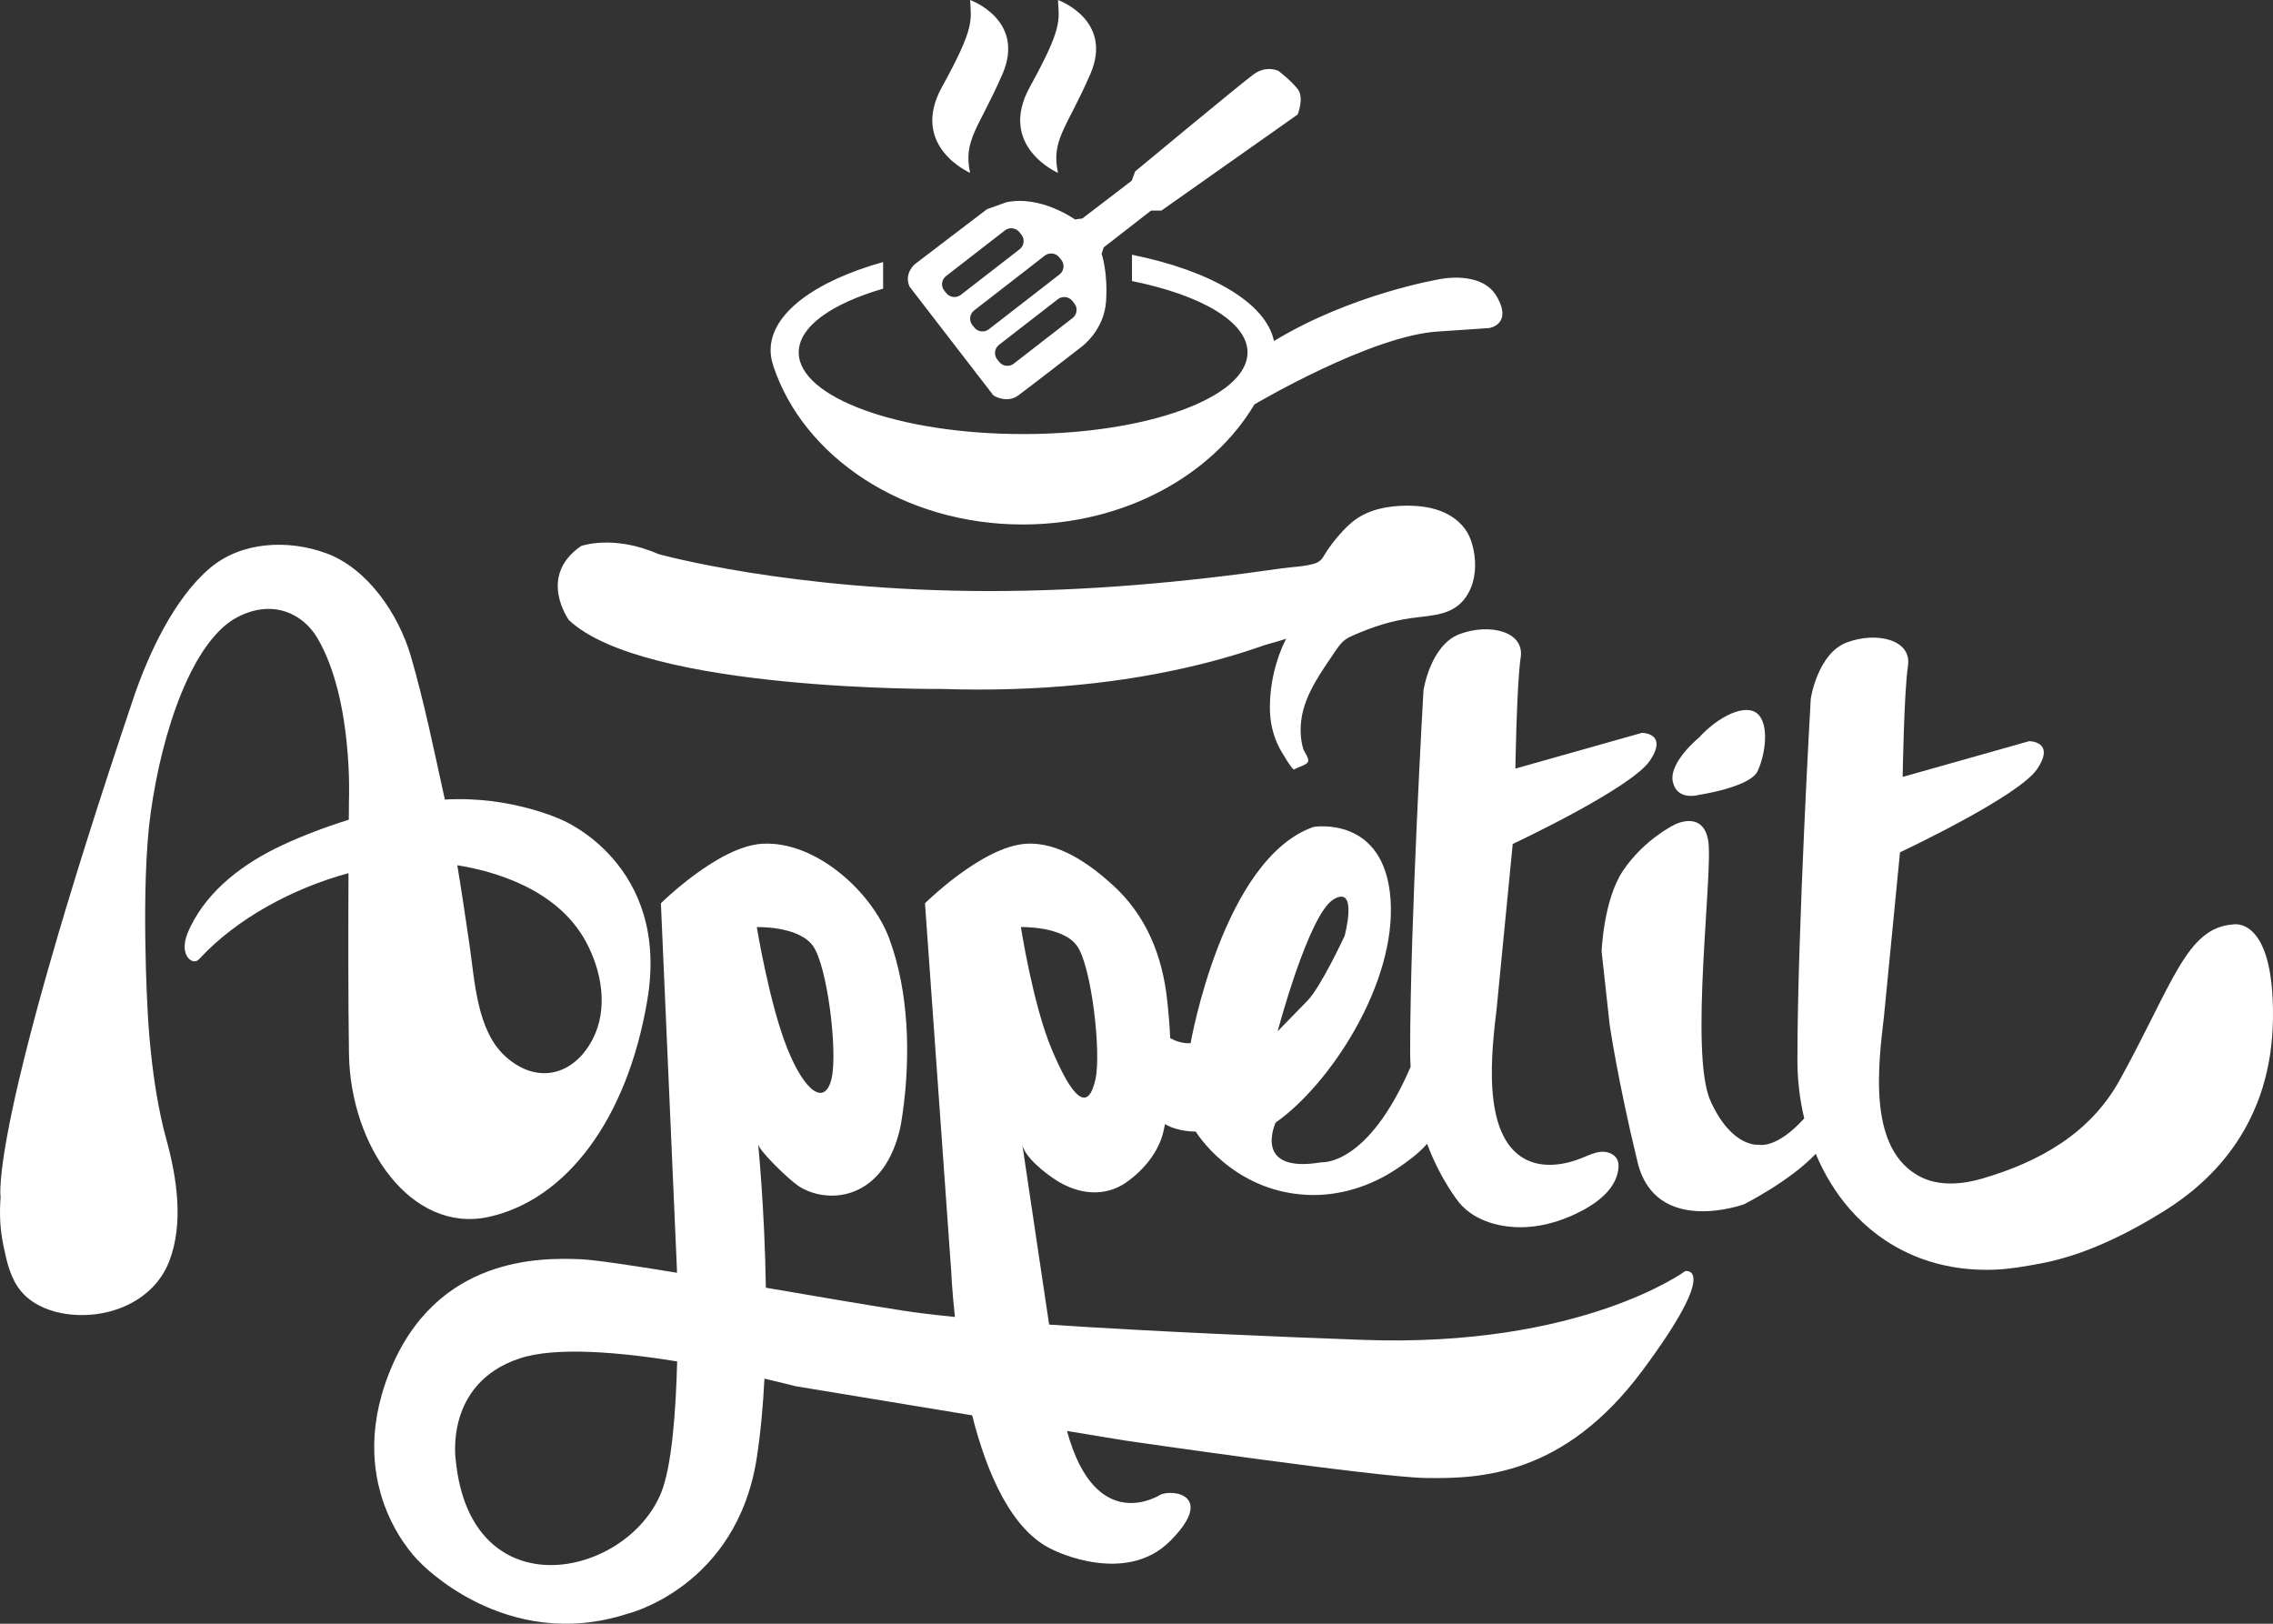 <svg width="112" height="80" viewBox="0 0 112 80" fill="none" xmlns="http://www.w3.org/2000/svg">
<rect x="0" y="0" width="112" height="80" fill="#333333" stroke="none"/>
<path fill-rule="evenodd" clip-rule="evenodd" d="M63.77 37.912C63.684 37.97 63.105 36.969 63.067 36.9C62.725 36.26 62.572 35.572 62.572 34.846C62.575 33.674 62.852 32.503 63.377 31.453C63.35 31.508 62.439 31.738 62.298 31.788C61.965 31.906 61.63 32.019 61.294 32.125C60.535 32.366 59.768 32.578 58.994 32.767C57.096 33.228 55.163 33.542 53.219 33.734C50.959 33.958 48.684 34.018 46.414 33.944C46.414 33.944 31.777 34.075 28.036 30.555C28.036 30.555 26.461 28.404 28.627 26.905C28.627 26.905 30.202 26.318 32.434 27.296C32.434 27.296 38.932 29.121 48.777 29.121C53.594 29.121 58.412 28.687 63.176 28C63.695 27.925 64.318 27.918 64.815 27.752C65.148 27.64 65.219 27.38 65.423 27.084C65.657 26.743 65.919 26.421 66.204 26.122C66.38 25.936 66.567 25.759 66.774 25.608C67.485 25.091 68.398 24.923 69.28 24.915C69.853 24.911 70.434 24.97 70.971 25.172C71.507 25.373 71.998 25.727 72.29 26.217C72.447 26.481 72.543 26.776 72.605 27.076C72.755 27.794 72.708 28.571 72.355 29.215C71.739 30.336 70.642 30.299 69.528 30.455C68.525 30.596 67.686 30.872 66.762 31.266C66.595 31.338 66.426 31.41 66.281 31.519C66.075 31.672 65.928 31.887 65.785 32.098C65.118 33.085 64.306 34.192 64.131 35.398C64.06 35.887 64.07 36.411 64.214 36.889C64.266 37.057 64.51 37.344 64.456 37.524C64.405 37.69 63.947 37.791 63.77 37.912ZM63.94 4.385C64.281 4.82 63.94 5.642 63.94 5.642L57.225 10.377H56.714L54.383 12.19L54.281 12.503C54.281 12.503 54.597 13.398 54.5 14.847C54.403 16.297 53.283 17.094 53.283 17.094C53.283 17.094 50.729 19.076 50.169 19.486C49.61 19.897 48.953 19.486 48.953 19.486L44.817 14.122C44.525 13.47 45.084 13.011 45.084 13.011L48.636 10.305L49.585 9.966C51.288 9.604 52.967 10.812 52.967 10.812L53.332 10.764L55.765 8.903L55.935 8.444C55.935 8.444 61.142 4.119 61.774 3.66C62.407 3.201 62.991 3.491 62.991 3.491C62.991 3.491 63.599 3.95 63.94 4.385ZM47.801 8.517C47.801 8.517 44.797 7.212 46.419 4.277C48.04 1.341 47.854 1.015 47.801 0C47.801 0 50.558 0.979 49.391 3.66C48.223 6.342 47.453 6.886 47.801 8.517ZM52.131 8.517C52.131 8.517 49.127 7.212 50.749 4.277C52.37 1.341 52.184 1.015 52.131 0C52.131 0 54.888 0.979 53.721 3.66C52.553 6.342 51.783 6.886 52.131 8.517ZM73.769 14.635C74.535 16.006 73.367 16.164 73.367 16.164L70.922 16.329C67.601 16.495 61.816 19.922 61.816 19.922L61.818 19.914C59.73 23.426 55.4 25.841 50.394 25.841C44.533 25.841 39.595 22.532 38.102 18.024H38.108C38.018 17.772 37.971 17.513 37.971 17.251C37.971 15.439 40.173 13.845 43.515 12.91V14.222C40.981 14.959 39.356 16.092 39.356 17.364C39.356 19.585 44.307 21.386 50.413 21.386C56.52 21.386 61.47 19.585 61.47 17.364C61.47 15.851 59.172 14.534 55.777 13.847V12.551C59.641 13.331 62.393 14.925 62.773 16.803L62.774 16.801C66.56 14.502 70.85 13.772 70.85 13.772C70.85 13.772 73.003 13.264 73.769 14.635ZM52.852 15.668C53.074 15.495 53.114 15.174 52.94 14.954L52.843 14.83C52.67 14.609 52.346 14.57 52.124 14.742L49.224 16.991C49.002 17.164 48.962 17.485 49.136 17.705L49.233 17.829C49.407 18.05 49.73 18.089 49.952 17.917L52.852 15.668ZM48.725 16.222L52.208 13.521C52.43 13.349 52.47 13.027 52.297 12.807L52.199 12.683C52.026 12.463 51.703 12.424 51.48 12.595L47.998 15.297C47.776 15.469 47.736 15.79 47.909 16.011L48.007 16.135C48.18 16.355 48.503 16.395 48.725 16.222ZM46.624 14.44C46.798 14.66 47.121 14.7 47.343 14.528L50.243 12.279C50.465 12.106 50.505 11.785 50.331 11.565L50.234 11.441C50.061 11.22 49.737 11.181 49.515 11.353L46.615 13.602C46.393 13.774 46.353 14.096 46.527 14.316L46.624 14.44Z" fill="white"/>
<path fill-rule="evenodd" clip-rule="evenodd" d="M27.677 40.392C27.677 40.392 33.024 42.558 31.898 49.265C30.907 55.171 27.888 59.115 24.089 59.954C20.29 60.793 17.265 56.531 17.195 51.919C17.155 49.329 17.16 45.7 17.172 43.019C14.38 43.778 11.642 45.288 9.871 47.194C9.816 47.253 9.76 47.314 9.685 47.345C9.493 47.423 9.284 47.259 9.193 47.074C8.976 46.626 9.17 46.094 9.39 45.646C10.299 43.799 12.045 42.514 13.89 41.65C14.919 41.169 16.043 40.743 17.187 40.387C17.192 39.775 17.195 39.414 17.195 39.414C17.195 39.414 17.406 34.453 15.647 31.449C14.947 30.253 13.466 29.493 11.708 30.401C9.496 31.543 7.979 35.99 7.416 40.112C6.92 43.745 7.276 49.824 7.276 49.824C7.276 49.824 7.416 53.317 8.19 56.111C8.712 57.998 9.065 60.261 8.339 62.141C7.539 64.208 5.152 65.088 3.069 64.704C2.287 64.56 1.519 64.209 1.019 63.596C0.506 62.967 0.327 62.14 0.164 61.346C-0.004 60.529 -0.031 59.8 0.03 58.964C0.03 58.964 -0.604 55.693 6.572 34.408C7.302 32.245 8.57 29.497 10.335 27.998C11.897 26.669 14.197 26.574 16.064 27.254C18.125 28.004 19.65 30.287 20.244 32.329C20.905 34.599 21.397 37.021 21.909 39.344C21.912 39.36 21.915 39.377 21.919 39.394C25.164 39.199 27.677 40.392 27.677 40.392ZM29.209 51.188C29.983 49.686 29.647 47.831 28.873 46.4C27.46 43.787 24.326 42.917 22.533 42.63C22.749 43.925 22.939 45.225 23.131 46.528C23.397 48.329 23.49 50.781 24.913 52.058C26.474 53.458 28.283 52.986 29.209 51.188Z" fill="white"/>
<path fill-rule="evenodd" clip-rule="evenodd" d="M110.03 45.546C110.03 45.546 112.064 45.089 111.998 50.189C111.933 55.29 109.11 58.134 106.616 59.678C104.751 60.835 102.661 61.864 100.51 62.258C99.785 62.392 99.056 62.524 98.319 62.554C95.254 62.676 92.811 61.483 91.135 59.558C90.445 58.765 89.888 57.847 89.469 56.846C88.215 58.187 85.941 59.331 85.941 59.331C85.941 59.331 81.583 60.93 80.69 57.258C79.705 53.207 79.312 50.466 79.312 50.466L78.918 46.872C78.918 46.872 79.015 44.324 79.968 42.905C81.018 41.34 82.528 40.623 82.528 40.623C82.528 40.623 83.906 39.906 84.169 41.406C84.431 42.905 83.221 51.9 84.285 54.247C85.35 56.593 86.679 56.398 86.679 56.398C86.679 56.398 87.522 56.625 88.902 55.103C88.681 54.179 88.566 53.212 88.566 52.226C88.568 45.837 89.223 34.431 89.223 34.431C89.223 34.431 89.551 32.204 90.995 31.655C92.439 31.107 94.211 31.498 94.014 32.801C93.817 34.105 93.752 38.277 93.752 38.277L99.987 36.517C99.987 36.517 101.3 36.517 100.381 37.886C99.462 39.254 93.621 41.992 93.621 41.992L92.832 50.065C92.551 52.477 92.001 56.648 94.636 57.984C95.559 58.452 96.675 58.359 97.67 58.068C100.496 57.242 102.998 55.841 104.45 53.207C107.076 48.446 107.732 45.71 110.03 45.546Z" fill="white"/>
<path fill-rule="evenodd" clip-rule="evenodd" d="M83.713 36.343C84.68 35.281 86.017 34.64 86.606 35.172C87.196 35.704 86.981 37.194 86.606 37.992C86.231 38.79 83.713 39.162 83.713 39.162C83.713 39.162 82.642 39.482 82.428 38.524C82.213 37.566 83.713 36.343 83.713 36.343Z" fill="white"/>
<path fill-rule="evenodd" clip-rule="evenodd" d="M52.575 70.502C54.002 75.726 57.179 73.641 57.179 73.641C57.845 73.349 59.87 73.706 57.66 75.923C55.45 78.139 51.928 76.378 51.928 76.378C49.86 75.469 48.63 72.606 47.902 69.732L39.194 68.296C39.194 68.296 38.608 68.141 37.667 67.924C37.599 69.264 37.48 70.59 37.291 71.816C36.307 78.204 30.924 79.507 30.924 79.507C24.886 81.463 20.685 76.966 20.685 76.966C20.685 76.966 16.878 73.446 19.175 67.644C21.472 61.843 26.723 61.973 28.561 62.039C29.267 62.063 31.104 62.338 33.359 62.708C33.355 62.57 33.353 62.495 33.353 62.495L32.565 44.504C32.565 44.504 35.388 41.701 37.553 41.571C40.18 41.413 42.959 43.929 43.819 46.249C44.8 48.895 44.871 52.102 44.472 54.881C44.431 55.172 44.387 55.464 44.314 55.749C43.412 59.303 40.606 59.303 39.316 58.412C38.809 58.061 37.389 56.683 37.357 56.367C37.357 56.374 37.678 59.539 37.737 63.444C40.245 63.873 42.743 64.302 44.511 64.576C45.209 64.684 46.071 64.787 47.054 64.885C46.908 63.569 46.874 62.69 46.874 62.69L45.578 44.504C45.578 44.504 48.4 41.701 50.566 41.57C52.164 41.474 53.687 42.572 54.807 43.583C56.482 45.095 57.274 47.083 57.512 49.278C57.579 49.89 57.631 50.516 57.661 51.148C57.919 51.291 58.268 51.42 58.666 51.397C58.666 51.397 60.248 42.304 64.727 40.74C64.727 40.74 68.222 40.153 68.518 44.308C68.813 48.464 65.515 53.45 62.856 55.308C62.856 55.308 61.675 57.85 65.121 57.263C65.121 57.263 67.391 57.478 69.506 52.562C69.492 52.319 69.483 52.07 69.483 51.816C69.485 45.428 70.14 34.021 70.14 34.021C70.14 34.021 70.468 31.794 71.912 31.245C73.356 30.697 75.128 31.087 74.931 32.391C74.734 33.695 74.669 37.867 74.669 37.867L80.904 36.107C80.904 36.107 82.217 36.107 81.298 37.476C80.379 38.844 74.538 41.582 74.538 41.582L73.75 49.655C73.514 51.676 72.958 55.926 75.139 57.103C76.003 57.569 77.082 57.409 77.99 57.037C78.283 56.916 78.576 56.773 78.892 56.748C79.208 56.724 79.562 56.853 79.693 57.14C79.753 57.273 79.759 57.423 79.745 57.568C79.657 58.48 78.857 59.156 78.049 59.597C77.168 60.077 76.192 60.407 75.189 60.458C74.015 60.517 72.691 60.194 71.912 59.268C71.909 59.264 71.019 58.203 70.318 56.355C69.891 56.847 69.287 57.276 68.861 57.563C67.544 58.45 65.981 58.95 64.383 58.869C60.69 58.681 58.918 55.75 58.918 55.75C58.918 55.75 58.05 55.772 57.405 55.382C57.381 55.505 57.355 55.628 57.327 55.75C57.091 56.769 56.331 57.679 55.474 58.269C54.452 58.972 53.159 58.878 52.003 58.123C51.506 57.8 50.464 56.999 50.369 56.367C50.369 56.367 50.93 60.102 51.695 65.261C56.881 65.612 63.13 65.868 67.156 66.014C77.92 66.406 83.04 62.625 83.04 62.625C83.04 62.625 84.812 62.299 80.939 67.513C77.067 72.728 72.932 72.859 70.238 72.819C67.852 72.783 55.4 70.968 55.4 70.968L52.575 70.502ZM40.048 46.59C39.326 45.612 37.291 45.677 37.291 45.677C37.291 45.677 37.915 49.482 38.8 51.674C39.67 53.828 40.639 54.477 40.967 53.174C41.295 51.87 40.77 47.567 40.048 46.59ZM53.979 53.173C54.272 51.861 53.782 47.567 53.06 46.59C52.338 45.612 50.303 45.677 50.303 45.677C50.303 45.677 50.898 49.494 51.813 51.674C52.883 54.223 53.62 54.783 53.979 53.173ZM65.712 44.308C64.481 45.042 62.955 50.811 62.955 50.811C62.955 50.811 63.778 49.966 64.432 49.295C65.086 48.624 66.253 46.117 66.253 46.117C66.253 46.117 66.942 43.575 65.712 44.308ZM32.565 73.576C33.107 72.272 33.304 69.513 33.366 67.075C30.542 66.618 27.386 66.338 25.608 66.927C21.866 68.165 22.457 71.946 22.457 71.946C23.192 79.354 30.825 77.764 32.565 73.576Z" fill="white"/>
</svg>
